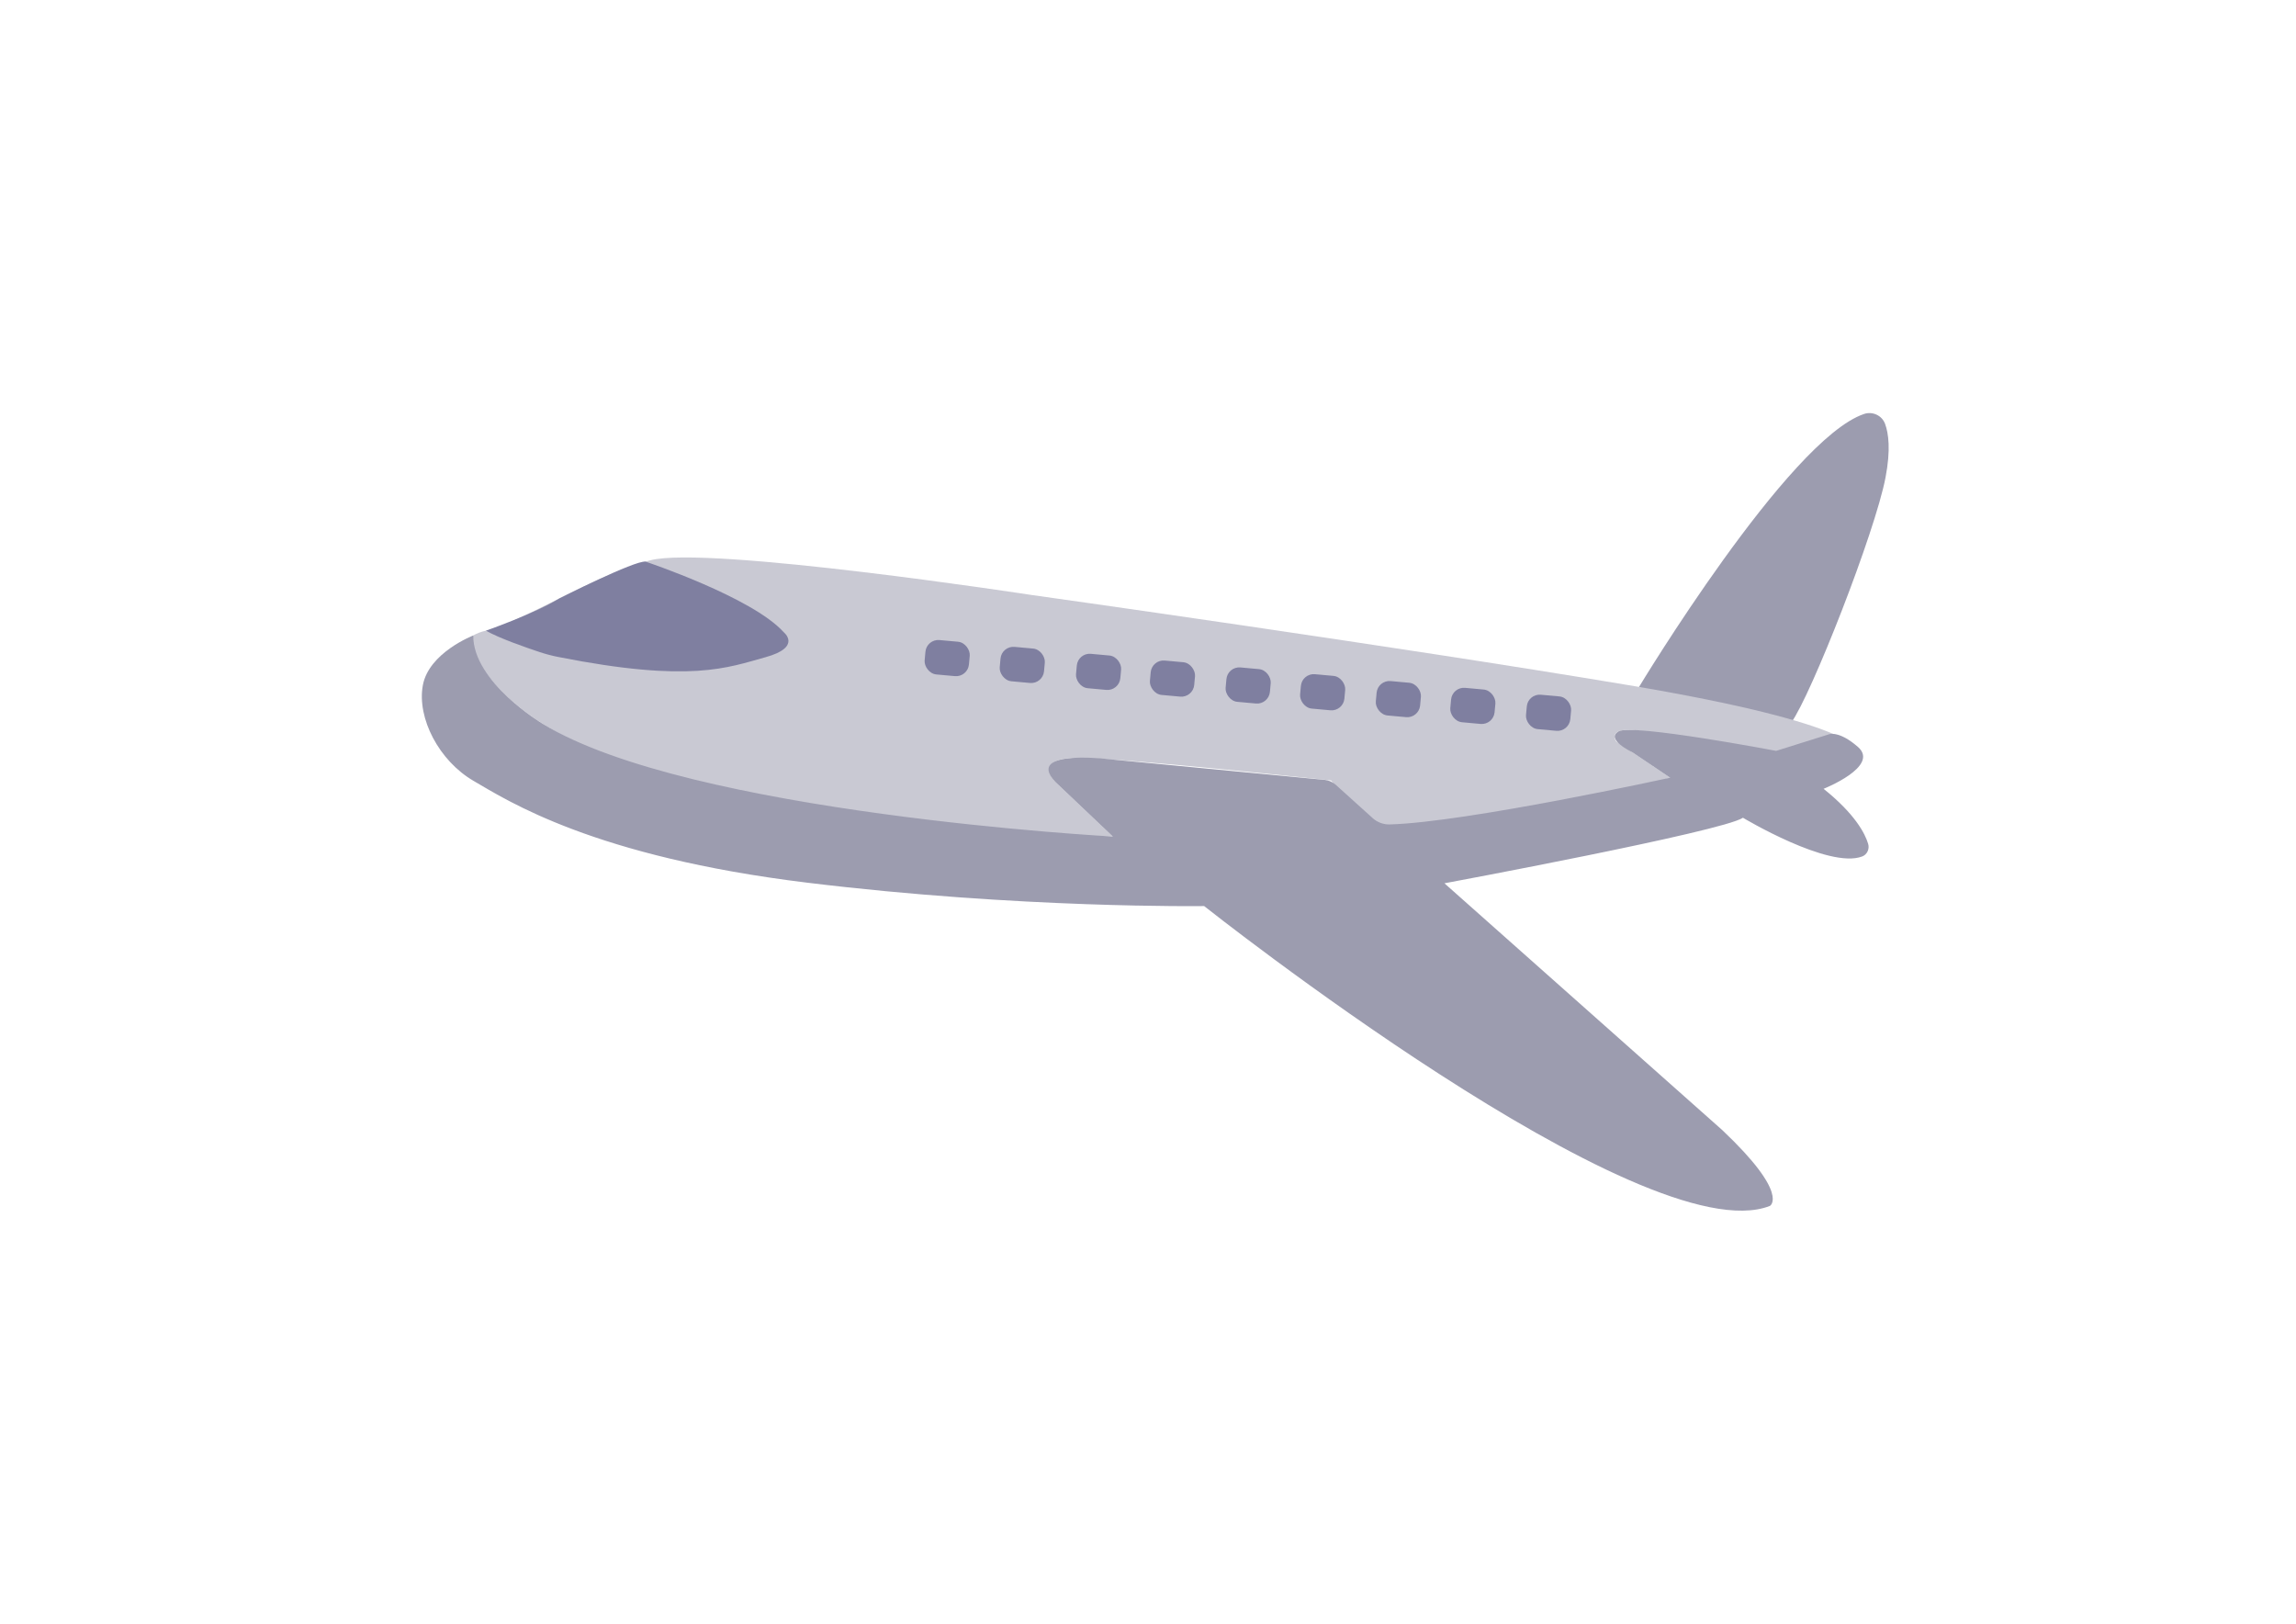 <?xml version="1.0" encoding="UTF-8"?>
<svg id="Layer_1" xmlns="http://www.w3.org/2000/svg" version="1.1" viewBox="0 0 841.89 595.28">
  <!-- Generator: Adobe Illustrator 29.6.1, SVG Export Plug-In . SVG Version: 2.1.1 Build 9)  -->
  <defs>
    <style>
      .st0 {
        fill: #7f7fa0;
      }

      .st1 {
        fill: #c9c9d3;
      }

      .st2 {
        fill: #9c9caf;
      }
    </style>
  </defs>
  <path class="st2" d="M600.99,251.85s54.75-90.71,82.51-100.08c3.13-1.05,6.57.53,7.71,3.62,1.29,3.49,2.11,9.52.17,19.66-3.83,20.09-27.33,79.94-34.61,89.92-7.28,9.97-55.79-13.12-55.79-13.12Z"/>
  <path class="st1" d="M681.3,275.65s2.69-9.9-84.27-24.48c-86.96-14.57-219.05-33.08-219.05-33.08,0,0-118.32-18.15-139.47-12.69-20.59,5.32-47.76,23.05-60.32,25.8-1.68.37-3.6,1.1-4.67,1.77-1.53.95-1.67,1.56-.56,4.5,2.01,5.35,12.92,28.33,59.9,42.93,46.98,14.6,141.69,26.38,175.19,26.26l-21.16-20.08s-8.37-8.76,8.29-8.74c16.66.02,92.87,8.28,92.87,8.28l18.32,20.92s89.02-16.15,106.04-21.94l-19.78-13.29s-3.98-5.69,8.68-3.87c11,1.58,38.65,13,46.26,14.13,1.2.18,4.48-6.71,5.69-6.65l28.04.23Z"/>
  <path class="st2" d="M668.66,289.19s20.78-8.22,12.6-15.36c-7.19-6.27-10.79-4.57-10.79-4.57l-19.2,6.02s-52.76-10.04-57.78-7.15c-5.02,2.89,5.04,7.66,5.04,7.66l13.88,9.33s-74.53,16.33-102.79,17.13c-2.31.07-4.55-.75-6.27-2.3l-13.6-12.27c-1.11-1-2.51-1.62-3.99-1.76l-77.27-7.4s-33.11-4.44-21.6,8.08l21.16,20.08s-155.7-8.35-209.2-41.43c0,0-25.45-15.17-25.32-32.27,0,0-16.28,6.25-18.49,18.27-2.2,12.02,5.93,27.65,18.58,35.02,12.66,7.36,44.12,27.77,122.32,37.33,78.2,9.56,145.59,8.58,145.59,8.58,0,0,161.39,127.96,207.45,109.93,0,0,7.49-4.21-17.46-27.8l-101.88-90.48s101.89-18.94,109.46-24.03c0,0,31.5,18.91,43.74,14.18,1.81-.7,2.73-2.75,2.17-4.61-1.12-3.73-4.74-10.89-16.34-20.18Z"/>
  <rect class="st0" x="339.13" y="234.96" width="16.31" height="12.66" rx="4.73" ry="4.73" transform="translate(671.3 513.04) rotate(-174.8)"/>
  <rect class="st0" x="366.67" y="237.47" width="16.31" height="12.66" rx="4.73" ry="4.73" transform="translate(726.03 520.54) rotate(-174.8)"/>
  <rect class="st0" x="394.65" y="240.01" width="16.31" height="12.66" rx="4.73" ry="4.73" transform="translate(781.64 528.15) rotate(-174.8)"/>
  <rect class="st0" x="421.74" y="242.47" width="16.31" height="12.66" rx="4.73" ry="4.73" transform="translate(835.49 535.52) rotate(-174.8)"/>
  <rect class="st0" x="449.5" y="245" width="16.31" height="12.66" rx="4.73" ry="4.73" transform="translate(890.67 543.08) rotate(-174.8)"/>
  <rect class="st0" x="476.82" y="247.48" width="16.31" height="12.66" rx="4.73" ry="4.73" transform="translate(944.96 550.51) rotate(-174.8)"/>
  <rect class="st0" x="504.57" y="250.01" width="16.31" height="12.66" rx="4.73" ry="4.73" transform="translate(1000.13 558.06) rotate(-174.8)"/>
  <rect class="st0" x="531.89" y="252.49" width="16.31" height="12.66" rx="4.73" ry="4.73" transform="translate(1054.42 565.49) rotate(-174.8)"/>
  <rect class="st0" x="559.64" y="255.02" width="16.31" height="12.66" rx="4.73" ry="4.73" transform="translate(1109.59 573.05) rotate(-174.8)"/>
  <path class="st0" d="M236.71,205.9s39.15,13.07,50.64,25.86c0,0,6.92,5.46-6.75,9.21s-27.28,9.52-75.93-.12c-2.26-.45-4.5-1.03-6.68-1.75-5.15-1.71-15-5.13-19.8-7.89,0,0,17.82-6.24,26.93-11.83,0,0,27.66-14.01,31.59-13.48Z"/>
</svg>